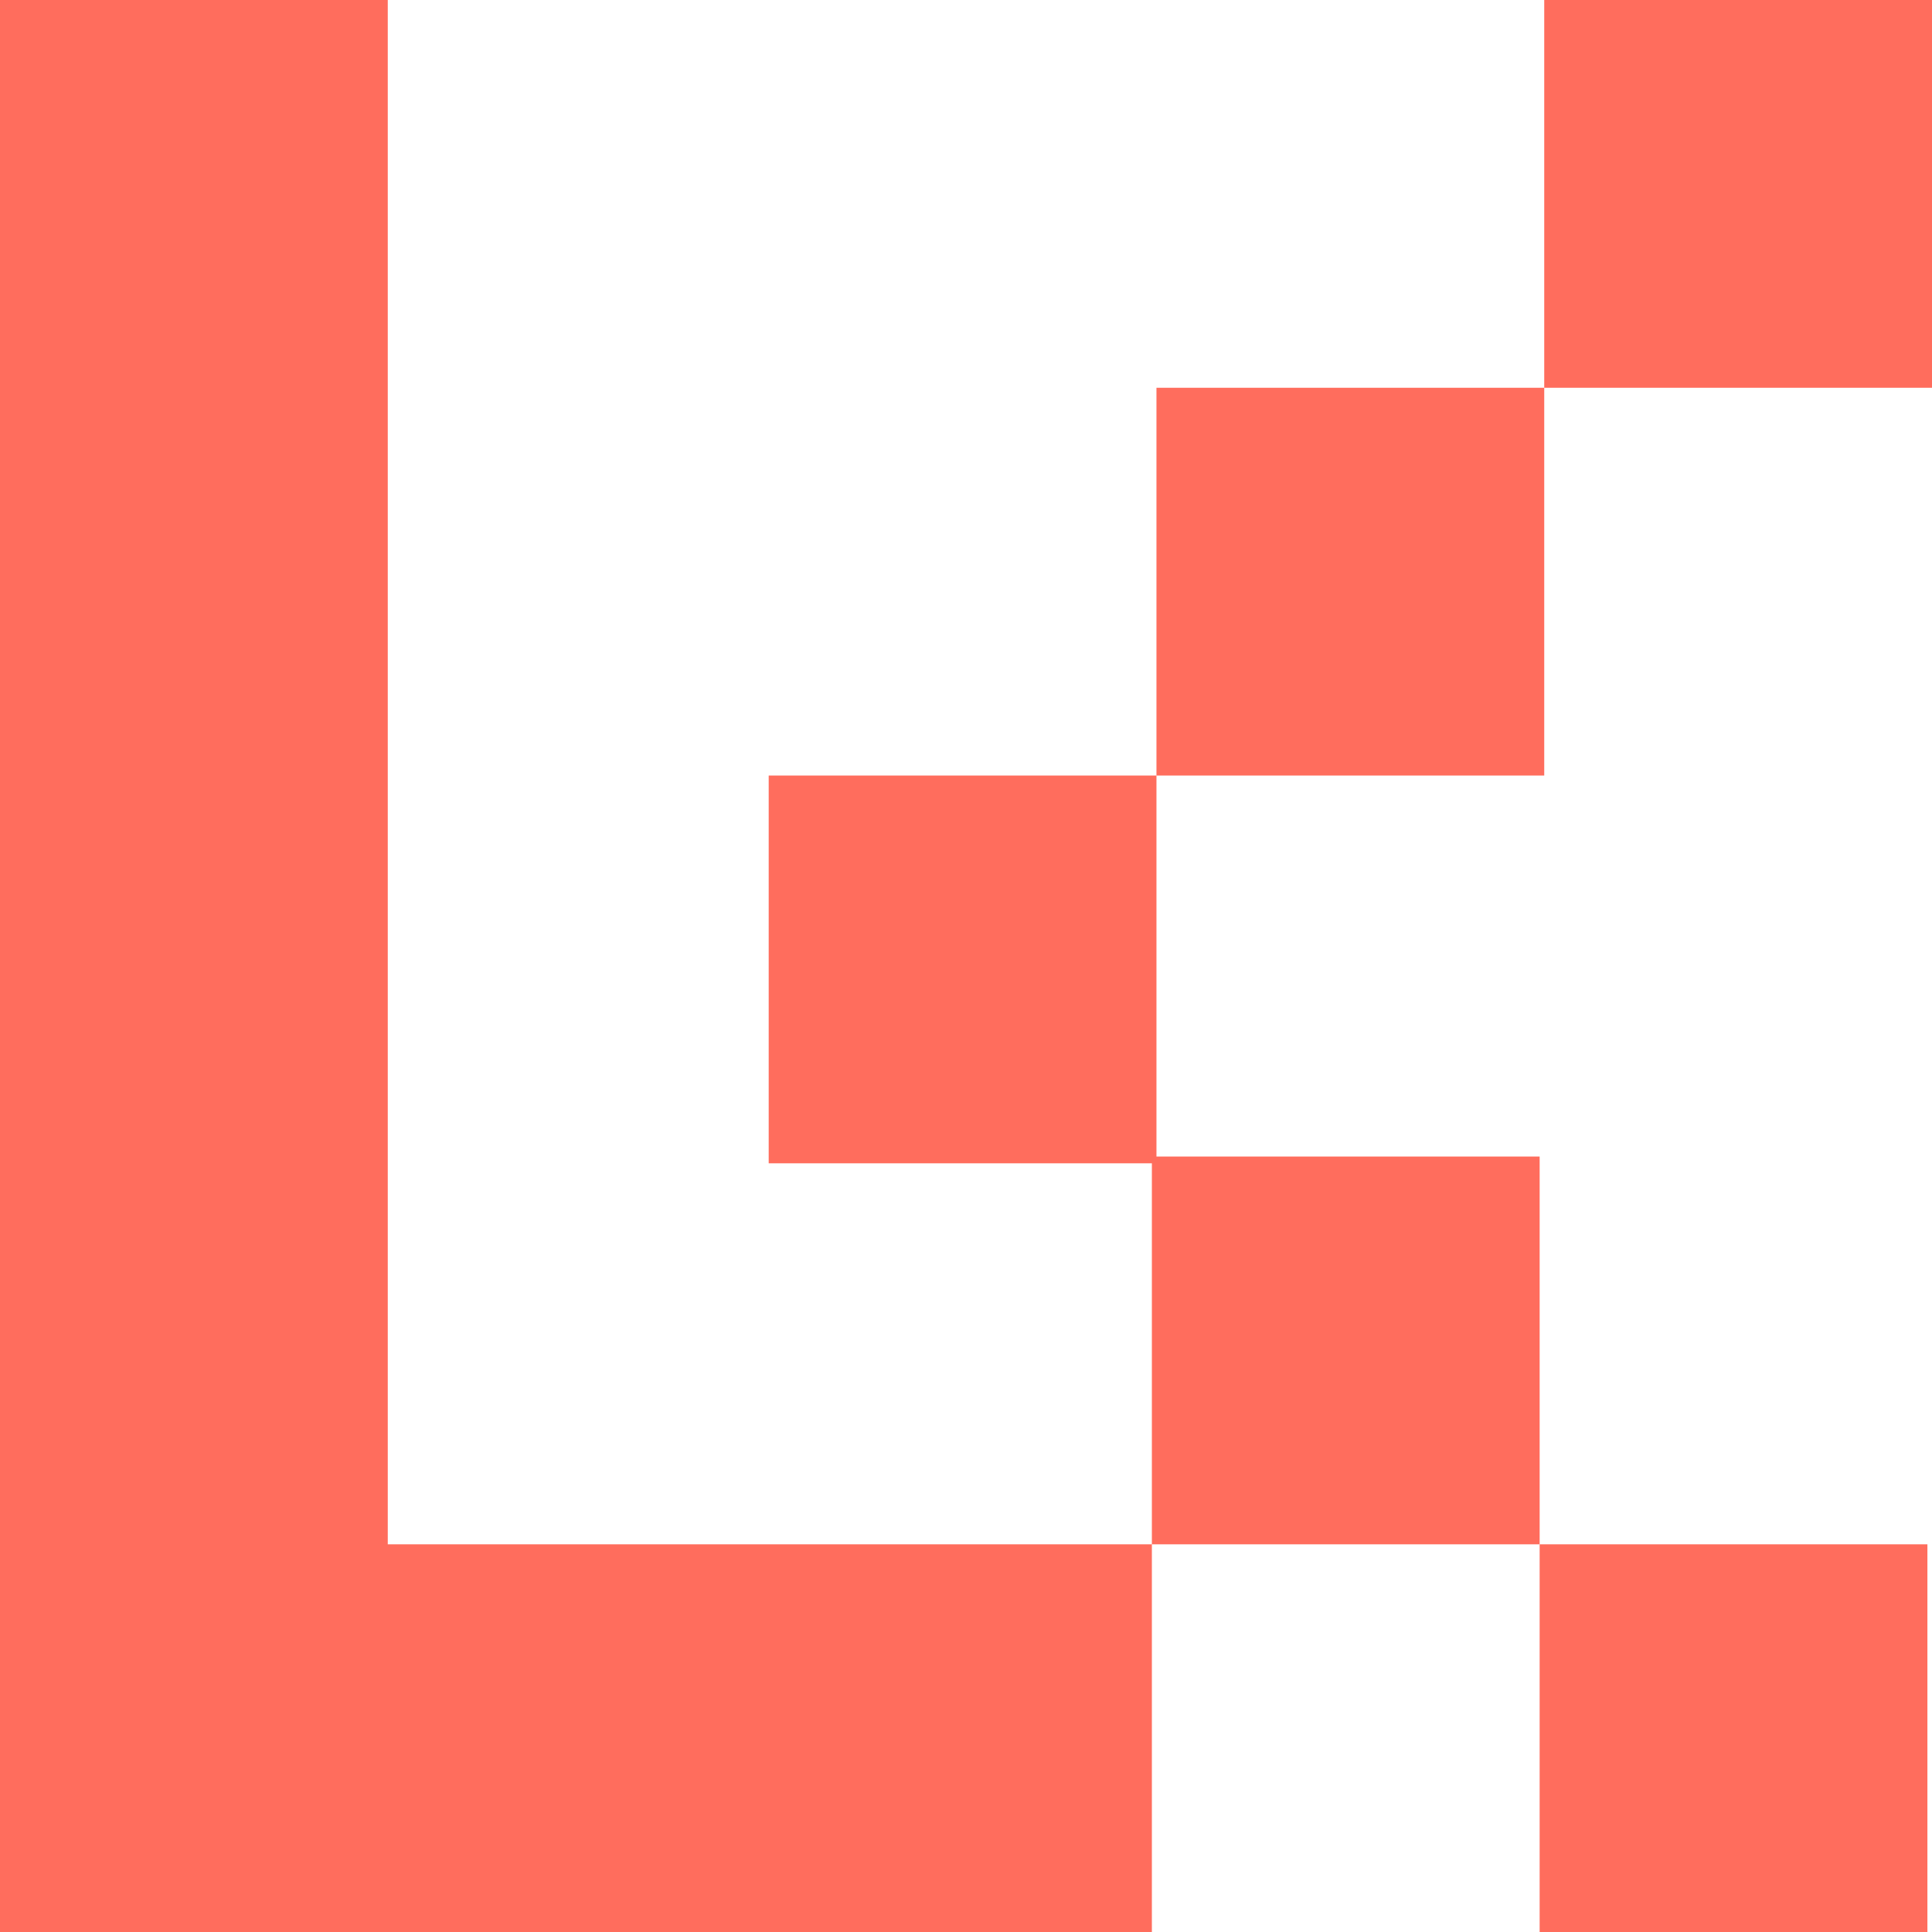 <svg width="24" height="24" viewBox="0 0 24 24" fill="none" xmlns="http://www.w3.org/2000/svg">
<g clip-path="url(#clip0_3702_448)">
<path d="M4.817 0H0V24.001H14.309V19.184H4.817V0ZM9.549 9.634V14.451H14.309V19.184H19.126V14.367H14.366V9.634H9.549ZM19.183 4.817H14.366V9.634H19.183V4.817ZM24 0H19.183V4.817H24V0ZM23.943 24.001V19.184H19.126V24.001H23.943Z" fill="#FF6D5D"/>
</g>
<defs>
<clipPath id="clip0_3702_448">
<rect width="24" height="24" fill="white"/>
</clipPath>
</defs>
</svg>

